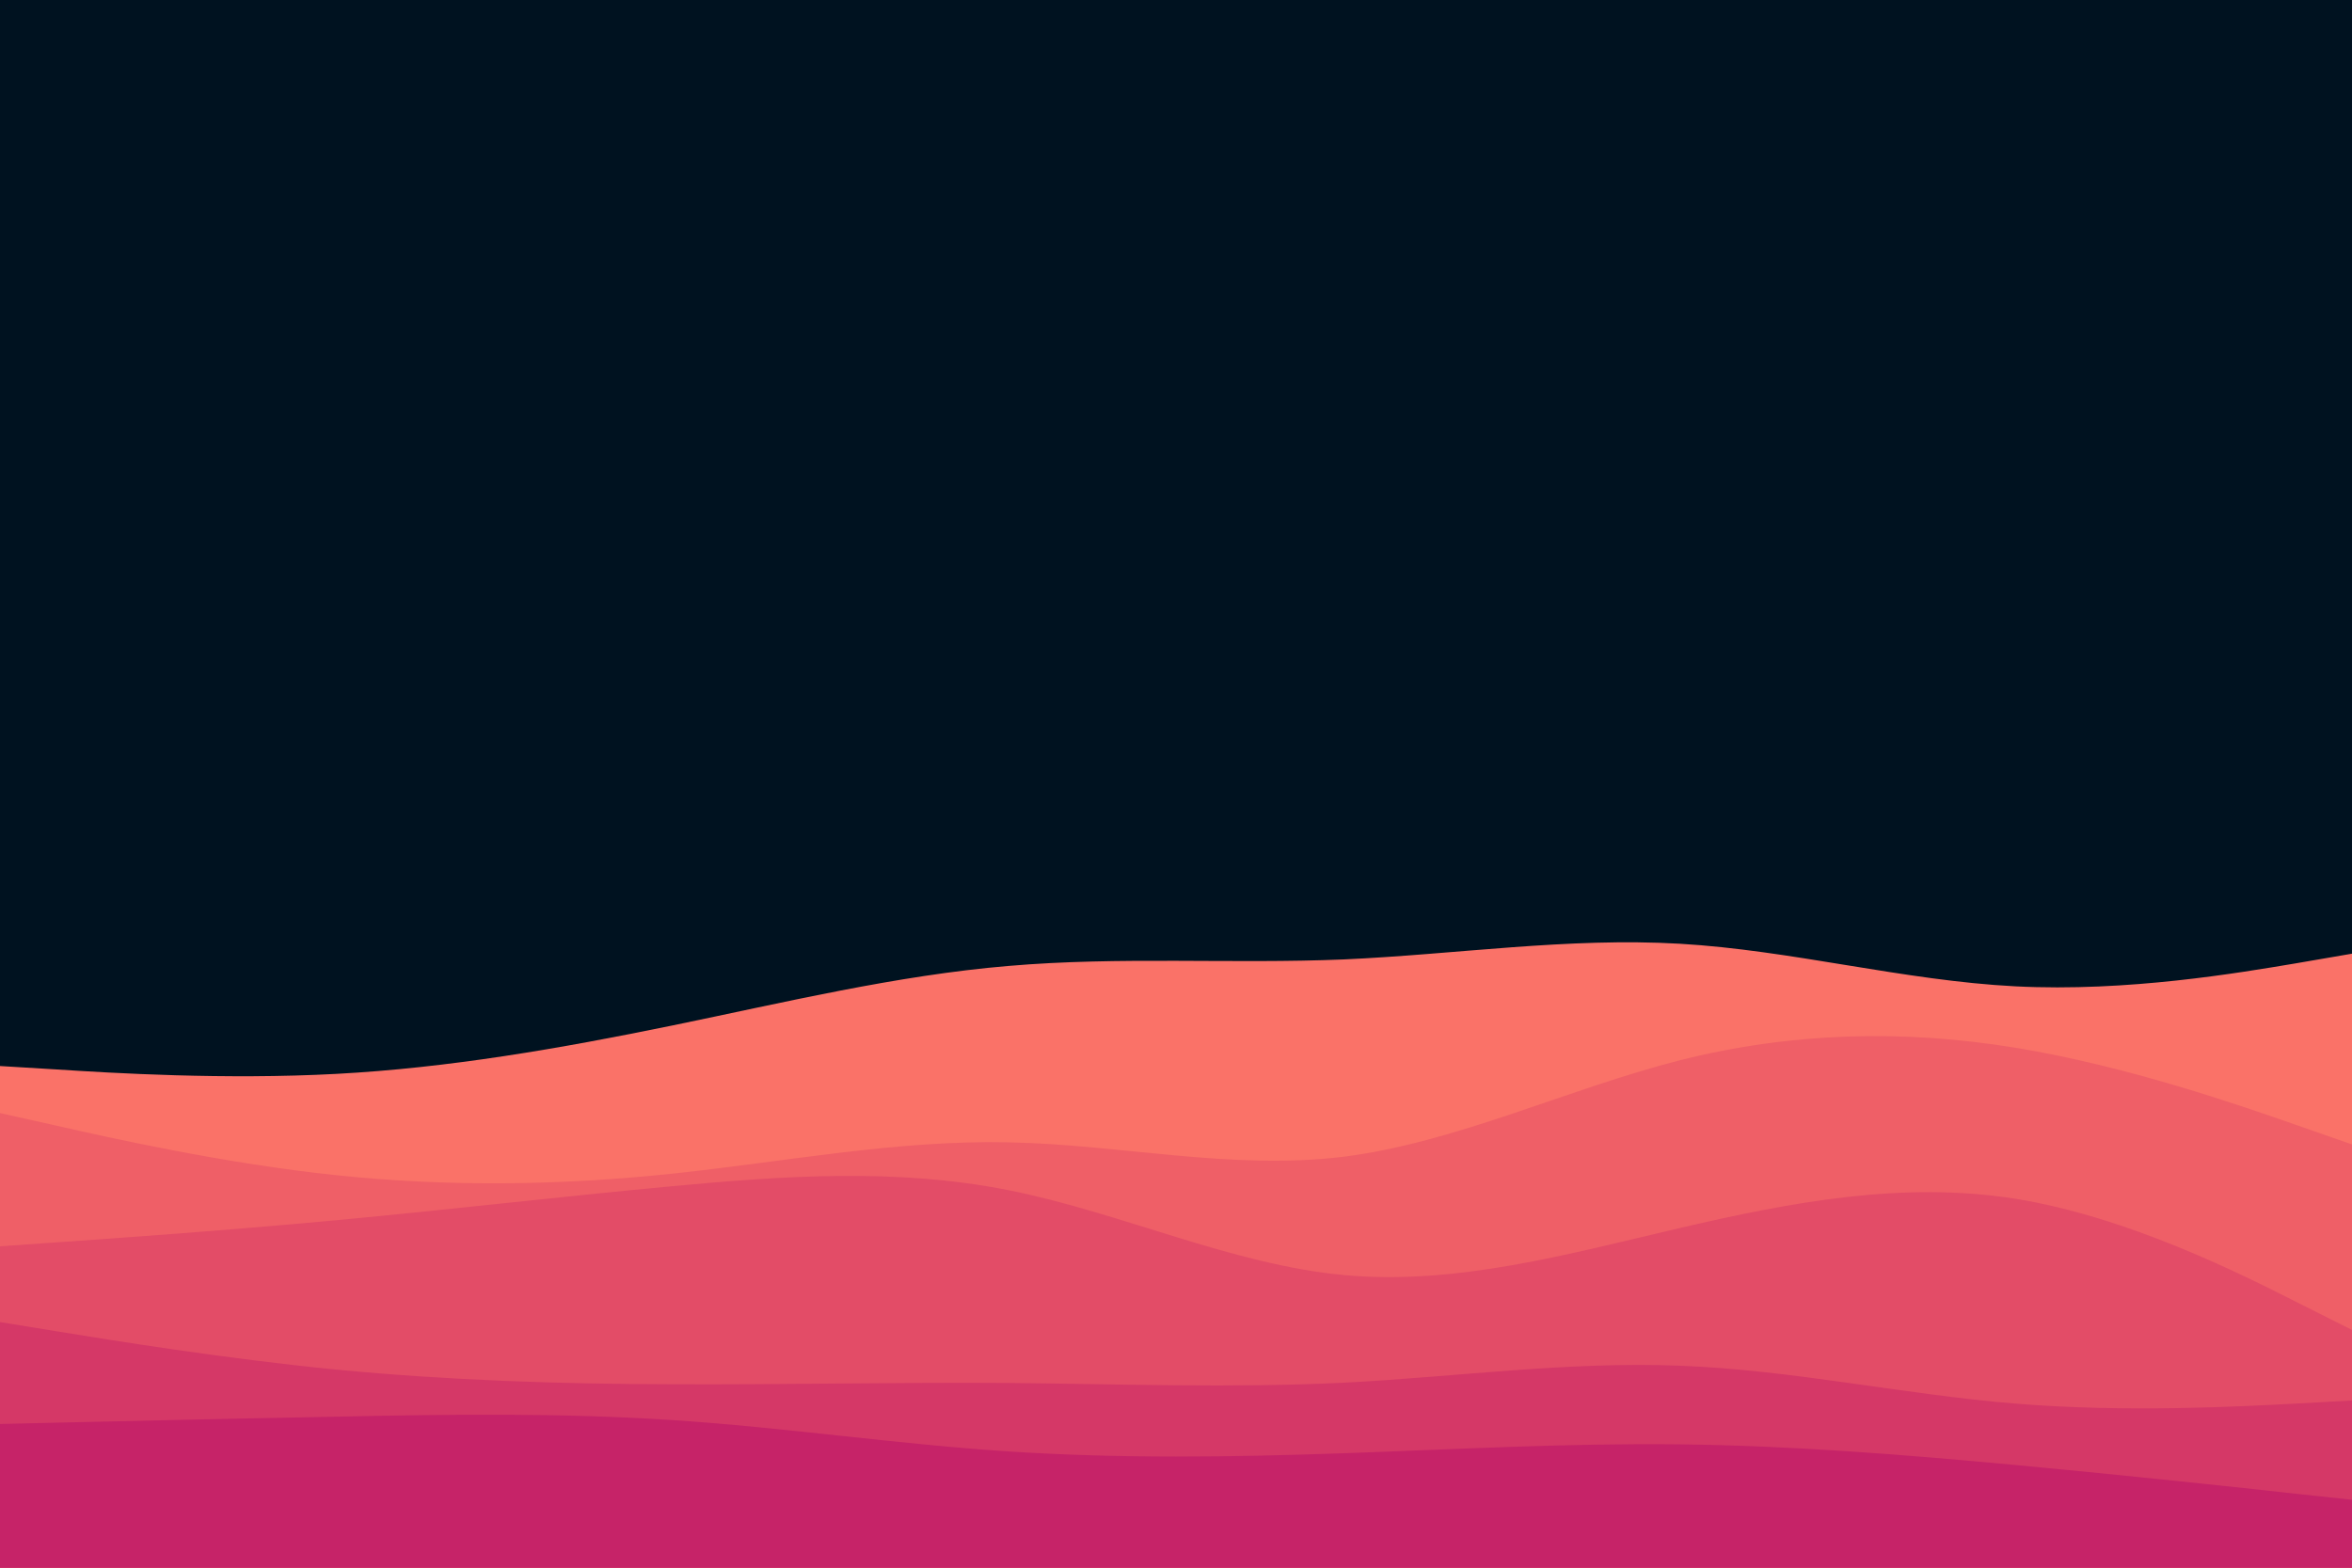 <svg id="visual" viewBox="0 0 900 600" width="900" height="600" xmlns="http://www.w3.org/2000/svg" xmlns:xlink="http://www.w3.org/1999/xlink" version="1.1"><rect x="0" y="0" width="900" height="600" fill="#001220"></rect><path d="M0 408L21.5 409.3C43 410.7 86 413.3 128.8 411C171.7 408.7 214.3 401.3 257.2 392.5C300 383.7 343 373.3 385.8 369.7C428.7 366 471.3 369 514.2 367.2C557 365.3 600 358.7 642.8 361.2C685.7 363.7 728.3 375.3 771.2 377.5C814 379.7 857 372.3 878.5 368.7L900 365L900 601L878.5 601C857 601 814 601 771.2 601C728.3 601 685.7 601 642.8 601C600 601 557 601 514.2 601C471.3 601 428.7 601 385.8 601C343 601 300 601 257.2 601C214.3 601 171.7 601 128.8 601C86 601 43 601 21.5 601L0 601Z" fill="#fa7268"></path><path d="M0 426L21.5 430.8C43 435.7 86 445.3 128.8 449.8C171.7 454.3 214.3 453.7 257.2 449.2C300 444.7 343 436.3 385.8 437.2C428.7 438 471.3 448 514.2 442.7C557 437.3 600 416.7 642.8 405.8C685.7 395 728.3 394 771.2 401C814 408 857 423 878.5 430.5L900 438L900 601L878.5 601C857 601 814 601 771.2 601C728.3 601 685.7 601 642.8 601C600 601 557 601 514.2 601C471.3 601 428.7 601 385.8 601C343 601 300 601 257.2 601C214.3 601 171.7 601 128.8 601C86 601 43 601 21.5 601L0 601Z" fill="#ef5f67"></path><path d="M0 477L21.5 475.5C43 474 86 471 128.8 467C171.7 463 214.3 458 257.2 454C300 450 343 447 385.8 455.5C428.7 464 471.3 484 514.2 488C557 492 600 480 642.8 470C685.7 460 728.3 452 771.2 458.8C814 465.7 857 487.3 878.5 498.2L900 509L900 601L878.5 601C857 601 814 601 771.2 601C728.3 601 685.7 601 642.8 601C600 601 557 601 514.2 601C471.3 601 428.7 601 385.8 601C343 601 300 601 257.2 601C214.3 601 171.7 601 128.8 601C86 601 43 601 21.5 601L0 601Z" fill="#e34c67"></path><path d="M0 506L21.5 509.5C43 513 86 520 128.8 524.2C171.7 528.3 214.3 529.7 257.2 529.8C300 530 343 529 385.8 529.3C428.7 529.7 471.3 531.3 514.2 529.2C557 527 600 521 642.8 522.7C685.7 524.3 728.3 533.7 771.2 537.2C814 540.7 857 538.3 878.5 537.2L900 536L900 601L878.5 601C857 601 814 601 771.2 601C728.3 601 685.7 601 642.8 601C600 601 557 601 514.2 601C471.3 601 428.7 601 385.8 601C343 601 300 601 257.2 601C214.3 601 171.7 601 128.8 601C86 601 43 601 21.5 601L0 601Z" fill="#d53867"></path><path d="M0 545L21.5 544.5C43 544 86 543 128.8 542.2C171.7 541.3 214.3 540.7 257.2 543.5C300 546.3 343 552.7 385.8 555.5C428.7 558.3 471.3 557.7 514.2 556.2C557 554.7 600 552.3 642.8 552.8C685.7 553.3 728.3 556.7 771.2 560.7C814 564.7 857 569.3 878.5 571.7L900 574L900 601L878.5 601C857 601 814 601 771.2 601C728.3 601 685.7 601 642.8 601C600 601 557 601 514.2 601C471.3 601 428.7 601 385.8 601C343 601 300 601 257.2 601C214.3 601 171.7 601 128.8 601C86 601 43 601 21.5 601L0 601Z" fill="#c62368"></path></svg>